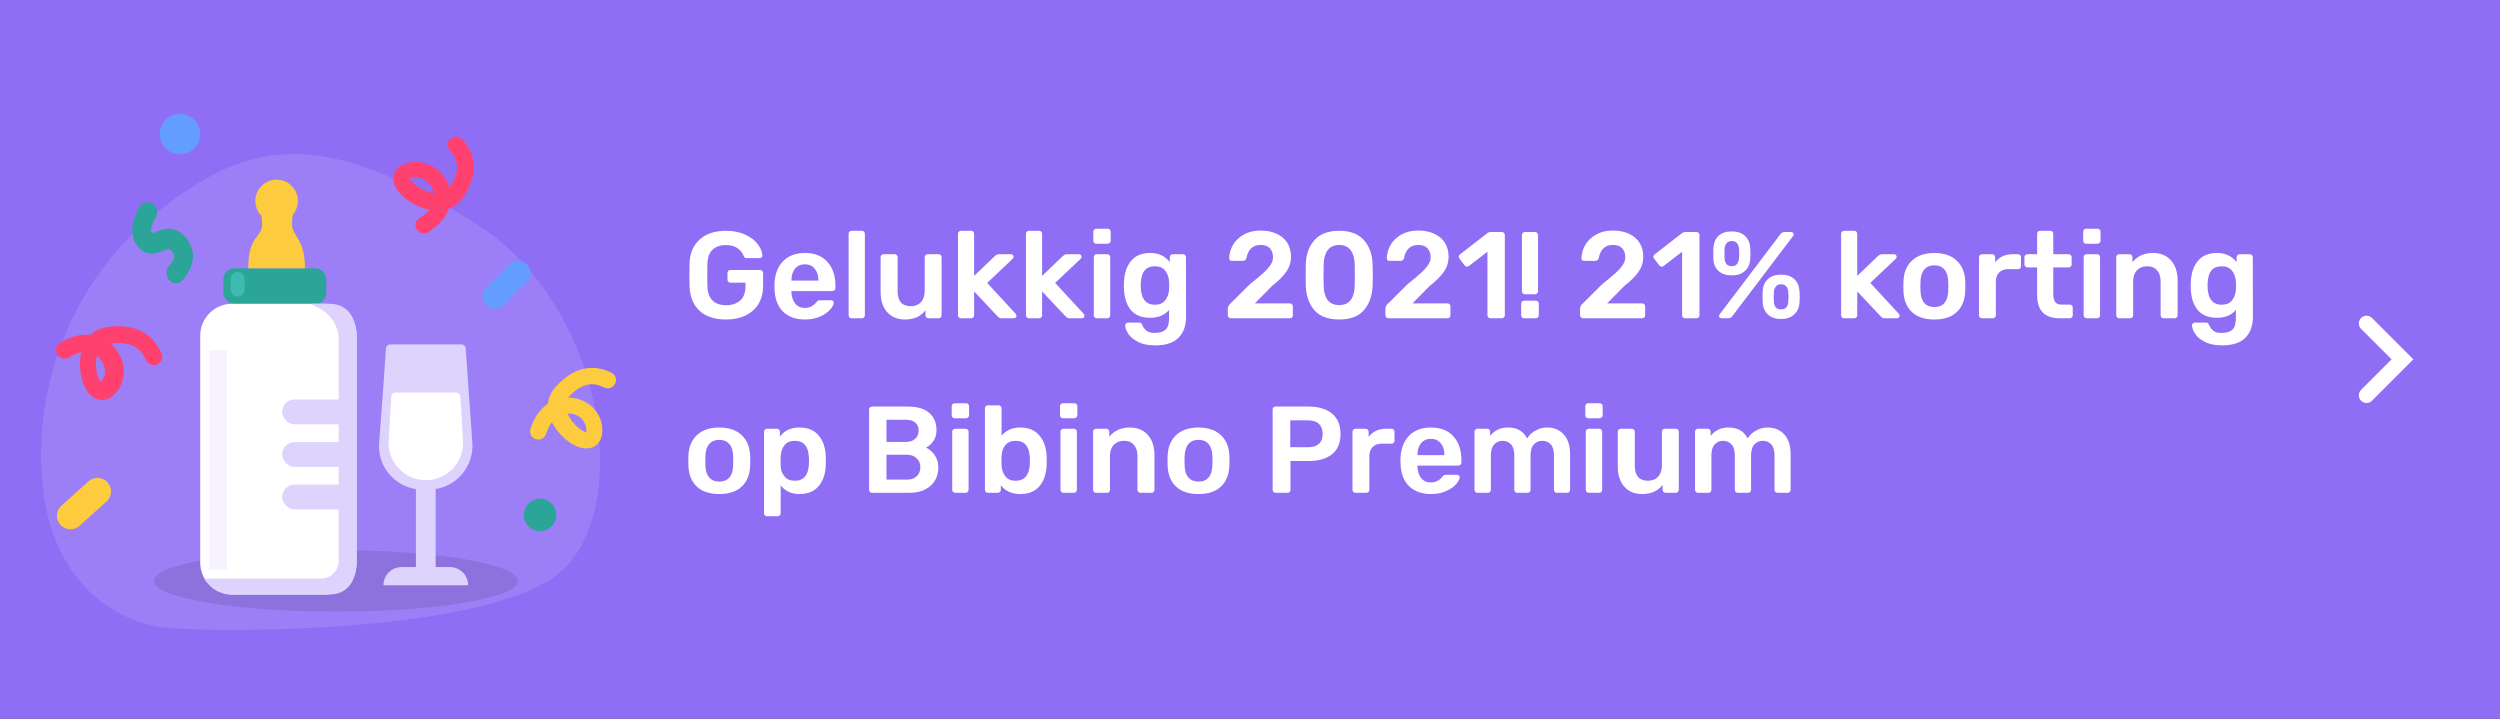 <svg fill="none" height="140" viewBox="0 0 487 140" width="487" xmlns="http://www.w3.org/2000/svg" xmlns:xlink="http://www.w3.org/1999/xlink"><rect x="0" y="0" width="487" height="140" fill="#333333" stroke="none"/><clipPath id="a"><path d="m0 0h487v140h-487z"/></clipPath><g clip-path="url(#a)"><path d="m0 0h487v140h-487z" fill="#8f6df5"/></g><path d="m461 63 7 7-7 7" stroke="#fff" stroke-linecap="round" stroke-width="3"/><path d="m141.424 62.24c-2.208 0-3.928-.568-5.16-1.704-1.216-1.136-1.864-2.72-1.944-4.752-.016-.464-.024-1.208-.024-2.232s.008-1.768.024-2.232c.064-1.984.72-3.536 1.968-4.656 1.248-1.136 2.96-1.704 5.136-1.704 1.472 0 2.736.256 3.792.768 1.072.496 1.88 1.12 2.424 1.872.544.736.832 1.464.864 2.184 0 .144-.048.264-.144.36s-.224.144-.384.144h-2.52c-.16 0-.28-.032-.36-.096s-.152-.168-.216-.312c-.224-.592-.616-1.096-1.176-1.512s-1.32-.624-2.28-.624c-1.12 0-2 .304-2.64.912-.624.592-.952 1.52-.984 2.784-.016.464-.024 1.168-.024 2.112 0 .928.008 1.632.024 2.112.032 1.296.368 2.256 1.008 2.88.64.608 1.52.912 2.64.912 1.136 0 2.048-.304 2.736-.912s1.032-1.52 1.032-2.736v-.744h-2.928c-.16 0-.296-.056-.408-.168s-.168-.248-.168-.408v-1.32c0-.16.056-.296.168-.408s.248-.168.408-.168h5.76c.176 0 .32.056.432.168s.168.248.168.408v2.544c0 1.328-.296 2.488-.888 3.48-.592.976-1.432 1.728-2.52 2.256s-2.36.792-3.816.792zm15.388 0c-1.792 0-3.216-.512-4.272-1.536-1.04-1.024-1.592-2.48-1.656-4.368l-.024-.6c0-2 .52-3.576 1.56-4.728 1.056-1.152 2.512-1.728 4.368-1.728 1.904 0 3.368.576 4.392 1.728 1.04 1.152 1.56 2.688 1.56 4.608v.504c0 .16-.056.296-.168.408s-.256.168-.432.168h-7.968v.192c.032.896.272 1.64.72 2.232.464.576 1.096.864 1.896.864.912 0 1.656-.368 2.232-1.104.144-.176.256-.28.336-.312.08-.048.216-.072.408-.072h2.112c.144 0 .264.04.36.12.112.08.168.192.168.336 0 .384-.232.84-.696 1.368-.448.512-1.096.96-1.944 1.344s-1.832.576-2.952.576zm2.616-7.584v-.048c0-.944-.24-1.696-.72-2.256-.464-.576-1.104-.864-1.92-.864s-1.456.288-1.92.864c-.464.56-.696 1.312-.696 2.256v.048zm6.459 7.344c-.16 0-.296-.056-.408-.168s-.168-.248-.168-.408v-15.888c0-.176.056-.312.168-.408.112-.112.248-.168.408-.168h2.016c.176 0 .312.056.408.168.112.096.168.232.168.408v15.888c0 .16-.056.296-.168.408-.096.112-.232.168-.408.168zm10.407.24c-1.472 0-2.632-.48-3.48-1.44s-1.272-2.28-1.272-3.96v-6.744c0-.176.056-.312.168-.408.112-.112.248-.168.408-.168h2.16c.16 0 .296.056.408.168s.168.248.168.408v6.6c0 1.968.856 2.952 2.568 2.952.832 0 1.488-.264 1.968-.792.496-.528.744-1.248.744-2.16v-6.6c0-.176.056-.312.168-.408.112-.112.248-.168.408-.168h2.136c.176 0 .312.056.408.168.112.096.168.232.168.408v11.328c0 .16-.056.296-.168.408-.096.112-.232.168-.408.168h-1.992c-.16 0-.296-.056-.408-.168s-.168-.248-.168-.408v-.984c-.88 1.2-2.208 1.8-3.984 1.8zm10.898-.24c-.16 0-.296-.056-.408-.168s-.168-.248-.168-.408v-15.888c0-.176.056-.312.168-.408.112-.112.248-.168.408-.168h1.992c.16 0 .296.056.408.168s.168.248.168.408v8.208l3.984-3.816c.048-.032.12-.088.216-.168.112-.096.216-.16.312-.192s.216-.048.36-.048h2.28c.16 0 .288.048.384.144s.144.224.144.384c0 .144-.08.288-.24.432l-4.896 4.632 5.496 5.952c.144.144.216.28.216.408 0 .16-.048.288-.144.384s-.216.144-.36.144h-2.328c-.224 0-.392-.024-.504-.072-.096-.064-.224-.176-.384-.336l-4.536-4.824v4.656c0 .16-.056.296-.168.408s-.248.168-.408.168zm13.242 0c-.16 0-.296-.056-.408-.168s-.168-.248-.168-.408v-15.888c0-.176.056-.312.168-.408.112-.112.248-.168.408-.168h1.992c.16 0 .296.056.408.168s.168.248.168.408v8.208l3.984-3.816c.048-.032.12-.088.216-.168.112-.096.216-.16.312-.192s.216-.048.36-.048h2.28c.16 0 .288.048.384.144s.144.224.144.384c0 .144-.08.288-.24.432l-4.896 4.632 5.496 5.952c.144.144.216.28.216.408 0 .16-.048.288-.144.384s-.216.144-.36.144h-2.328c-.224 0-.392-.024-.504-.072-.096-.064-.224-.176-.384-.336l-4.536-4.824v4.656c0 .16-.056.296-.168.408s-.248.168-.408.168zm13.122-14.52c-.16 0-.296-.056-.408-.168s-.168-.248-.168-.408v-1.752c0-.176.056-.32.168-.432s.248-.168.408-.168h2.208c.176 0 .32.056.432.168s.168.256.168.432v1.752c0 .16-.064.296-.192.408-.112.112-.248.168-.408.168zm.096 14.52c-.16 0-.296-.056-.408-.168s-.168-.248-.168-.408v-11.328c0-.176.056-.312.168-.408.112-.112.248-.168.408-.168h2.04c.16 0 .296.056.408.168s.168.248.168.408v11.328c0 .16-.056.296-.168.408s-.248.168-.408.168zm11.416 5.28c-1.424 0-2.576-.24-3.456-.72-.88-.464-1.504-1-1.872-1.608s-.552-1.128-.552-1.56c0-.16.056-.296.168-.408.112-.096.248-.144.408-.144h2.136c.144 0 .264.032.36.096.112.08.2.216.264.408.176.416.44.768.792 1.056.352.304.896.456 1.632.456.96 0 1.664-.216 2.112-.648.448-.416.672-1.152.672-2.208v-1.632c-.864 1.024-2.088 1.536-3.672 1.536-1.664 0-2.92-.504-3.768-1.512-.832-1.008-1.28-2.384-1.344-4.128l-.024-.648.024-.648c.064-1.712.52-3.088 1.368-4.128s2.096-1.56 3.744-1.56c.848 0 1.592.16 2.232.48s1.168.752 1.584 1.296v-.936c0-.176.056-.32.168-.432.128-.112.272-.168.432-.168h1.968c.16 0 .296.056.408.168s.168.256.168.432l.024 11.568c0 1.776-.496 3.152-1.488 4.128s-2.488 1.464-4.488 1.464zm-.096-7.92c.896 0 1.568-.288 2.016-.864s.696-1.28.744-2.112c.016-.128.024-.384.024-.768s-.008-.64-.024-.768c-.048-.832-.296-1.536-.744-2.112s-1.12-.864-2.016-.864c-1.728 0-2.64 1.056-2.736 3.168l-.024.576c0 2.496.92 3.744 2.76 3.744zm14.778 2.64c-.16 0-.296-.056-.408-.168s-.168-.248-.168-.408v-1.248c0-.448.2-.824.6-1.128l3.744-3.72c1.136-.896 2.008-1.624 2.616-2.184.624-.576 1.088-1.104 1.392-1.584s.456-.952.456-1.416c0-.752-.2-1.344-.6-1.776s-1.008-.648-1.824-.648c-.8 0-1.432.24-1.896.72-.448.464-.728 1.072-.84 1.824-.048.192-.144.336-.288.432-.128.08-.272.12-.432.12h-2.16c-.144 0-.264-.048-.36-.144s-.144-.216-.144-.36c.032-.944.288-1.824.768-2.64.496-.832 1.2-1.496 2.112-1.992.912-.512 1.984-.768 3.216-.768 1.28 0 2.368.224 3.264.672.896.432 1.568 1.032 2.016 1.8s.672 1.64.672 2.616c0 1.072-.304 2.048-.912 2.928-.592.864-1.52 1.792-2.784 2.784l-3.336 3.384h6.792c.176 0 .32.056.432.168s.168.256.168.432v1.728c0 .176-.056.32-.168.432-.112.096-.256.144-.432.144zm21.123.24c-2.144 0-3.744-.592-4.8-1.776-1.04-1.184-1.608-2.736-1.704-4.656-.016-.432-.024-1.168-.024-2.208 0-1.056.008-1.808.024-2.256.08-1.888.656-3.424 1.728-4.608s2.664-1.776 4.776-1.776 3.704.592 4.776 1.776 1.648 2.72 1.728 4.608c.032.896.048 1.648.048 2.256s-.016 1.344-.048 2.208c-.096 1.92-.672 3.472-1.728 4.656-1.04 1.184-2.632 1.776-4.776 1.776zm0-2.808c.992 0 1.736-.32 2.232-.96.496-.656.76-1.584.792-2.784.016-.464.024-1.176.024-2.136s-.008-1.656-.024-2.088c-.032-1.168-.296-2.08-.792-2.736s-1.24-.992-2.232-1.008c-.992.016-1.736.352-2.232 1.008s-.76 1.568-.792 2.736c-.016.432-.024 1.128-.024 2.088s.008 1.672.024 2.136c.032 1.2.296 2.128.792 2.784.496.64 1.24.96 2.232.96zm9.58 2.568c-.16 0-.296-.056-.408-.168s-.168-.248-.168-.408v-1.248c0-.448.2-.824.6-1.128l3.744-3.72c1.136-.896 2.008-1.624 2.616-2.184.624-.576 1.088-1.104 1.392-1.584s.456-.952.456-1.416c0-.752-.2-1.344-.6-1.776s-1.008-.648-1.824-.648c-.8 0-1.432.24-1.896.72-.448.464-.728 1.072-.84 1.824-.048.192-.144.336-.288.432-.128.08-.272.12-.432.12h-2.16c-.144 0-.264-.048-.36-.144s-.144-.216-.144-.36c.032-.944.288-1.824.768-2.64.496-.832 1.2-1.496 2.112-1.992.912-.512 1.984-.768 3.216-.768 1.28 0 2.368.224 3.264.672.896.432 1.568 1.032 2.016 1.8s.672 1.64.672 2.616c0 1.072-.304 2.048-.912 2.928-.592.864-1.52 1.792-2.784 2.784l-3.336 3.384h6.792c.176 0 .32.056.432.168s.168.256.168.432v1.728c0 .176-.056.32-.168.432-.112.096-.256.144-.432.144zm19.875 0c-.16 0-.296-.056-.408-.168s-.168-.248-.168-.408v-12.384l-3.624 2.784c-.096.08-.216.12-.36.12-.192 0-.344-.08-.456-.24l-1.032-1.344c-.08-.112-.12-.224-.12-.336 0-.192.088-.352.264-.48l5.376-4.176c.176-.112.376-.168.6-.168h2.16c.16 0 .296.056.408.168s.168.248.168.408v15.648c0 .16-.056.296-.168.408s-.248.168-.408.168zm6.717-4.68c-.16 0-.296-.056-.408-.168s-.168-.248-.168-.408v-10.968c0-.176.056-.312.168-.408.112-.112.248-.168.408-.168h1.992c.16 0 .296.056.408.168s.168.248.168.408v10.968c0 .16-.056.296-.168.408s-.248.168-.408.168zm-.144 4.68c-.16 0-.296-.056-.408-.168s-.168-.248-.168-.408v-2.28c0-.176.056-.312.168-.408.112-.112.248-.168.408-.168h2.256c.176 0 .32.056.432.168s.168.248.168.408v2.28c0 .16-.056.296-.168.408s-.256.168-.432.168zm11.474 0c-.16 0-.296-.056-.408-.168s-.168-.248-.168-.408v-1.248c0-.448.2-.824.6-1.128l3.744-3.72c1.136-.896 2.008-1.624 2.616-2.184.624-.576 1.088-1.104 1.392-1.584s.456-.952.456-1.416c0-.752-.2-1.344-.6-1.776s-1.008-.648-1.824-.648c-.8 0-1.432.24-1.896.72-.448.464-.728 1.072-.84 1.824-.048.192-.144.336-.288.432-.128.08-.272.12-.432.12h-2.16c-.144 0-.264-.048-.36-.144s-.144-.216-.144-.36c.032-.944.288-1.824.768-2.64.496-.832 1.2-1.496 2.112-1.992.912-.512 1.984-.768 3.216-.768 1.28 0 2.368.224 3.264.672.896.432 1.568 1.032 2.016 1.8s.672 1.64.672 2.616c0 1.072-.304 2.048-.912 2.928-.592.864-1.52 1.792-2.784 2.784l-3.336 3.384h6.792c.176 0 .32.056.432.168s.168.256.168.432v1.728c0 .176-.056.32-.168.432-.112.096-.256.144-.432.144zm19.875 0c-.16 0-.296-.056-.408-.168s-.168-.248-.168-.408v-12.384l-3.624 2.784c-.096.08-.216.12-.36.12-.192 0-.344-.08-.456-.24l-1.032-1.344c-.08-.112-.12-.224-.12-.336 0-.192.088-.352.264-.48l5.376-4.176c.176-.112.376-.168.6-.168h2.16c.16 0 .296.056.408.168s.168.248.168.408v15.648c0 .16-.056.296-.168.408s-.248.168-.408.168zm9.092-8.352c-1.056 0-1.904-.28-2.544-.84-.624-.56-.968-1.32-1.032-2.28-.016-.272-.024-.632-.024-1.08 0-.48.008-.864.024-1.152.064-.992.4-1.776 1.008-2.352s1.464-.864 2.568-.864 1.96.288 2.568.864c.624.576.968 1.36 1.032 2.352.032.576.048.96.048 1.152 0 .176-.016.536-.048 1.08-.064.96-.416 1.72-1.056 2.28-.624.56-1.472.84-2.544.84zm-1.944 8.352c-.16 0-.288-.04-.384-.12-.096-.096-.144-.216-.144-.36 0-.096.032-.184.096-.264l11.832-15.6c.128-.16.248-.272.36-.336.112-.08.272-.12.48-.12h1.272c.16 0 .28.048.36.144.096.08.144.192.144.336 0 .096-.032.184-.096.264l-11.832 15.6c-.128.16-.248.28-.36.36-.112.064-.264.096-.456.096zm1.944-10.152c.464 0 .8-.136 1.008-.408.224-.272.36-.616.408-1.032.032-.544.048-.88.048-1.008 0-.176-.016-.504-.048-.984-.032-.416-.16-.76-.384-1.032-.224-.288-.568-.432-1.032-.432-.448 0-.784.144-1.008.432-.224.272-.352.616-.384 1.032-.016.24-.024.568-.024.984 0 .4.008.736.024 1.008.032.4.152.744.36 1.032.224.272.568.408 1.032.408zm9.6 10.296c-1.056 0-1.904-.288-2.544-.864-.624-.592-.968-1.376-1.032-2.352-.016-.272-.024-.632-.024-1.08 0-.464.008-.84.024-1.128.064-.992.4-1.776 1.008-2.352s1.464-.864 2.568-.864c1.12 0 1.984.288 2.592.864s.944 1.36 1.008 2.352c.032.576.048.952.048 1.128s-.016.536-.048 1.08c-.064.976-.416 1.76-1.056 2.352-.624.576-1.472.864-2.544.864zm0-1.872c.48 0 .824-.136 1.032-.408.224-.288.352-.632.384-1.032.032-.544.048-.888.048-1.032 0-.16-.016-.48-.048-.96-.032-.416-.16-.76-.384-1.032-.224-.288-.568-.432-1.032-.432-.448 0-.784.144-1.008.432-.224.272-.352.616-.384 1.032-.016.24-.024.56-.024.96 0 .416.008.76.024 1.032.032.4.152.744.36 1.032.224.272.568.408 1.032.408zm12.281 1.728c-.16 0-.296-.056-.408-.168s-.168-.248-.168-.408v-15.888c0-.176.056-.312.168-.408.112-.112.248-.168.408-.168h1.992c.16 0 .296.056.408.168s.168.248.168.408v8.208l3.984-3.816c.048-.032.12-.088.216-.168.112-.096.216-.16.312-.192s.216-.048.36-.048h2.28c.16 0 .288.048.384.144s.144.224.144.384c0 .144-.08.288-.24.432l-4.896 4.632 5.496 5.952c.144.144.216.28.216.408 0 .16-.048.288-.144.384s-.216.144-.36.144h-2.328c-.224 0-.392-.024-.504-.072-.096-.064-.224-.176-.384-.336l-4.536-4.824v4.656c0 .16-.056.296-.168.408s-.248.168-.408.168zm17.6.24c-1.888 0-3.344-.48-4.368-1.44s-1.576-2.288-1.656-3.984l-.024-1.056.024-1.056c.08-1.68.64-3 1.68-3.96 1.04-.976 2.488-1.464 4.344-1.464 1.84 0 3.28.488 4.32 1.464 1.04.96 1.6 2.28 1.68 3.96.016.192.024.544.024 1.056s-.008.864-.024 1.056c-.08 1.696-.632 3.024-1.656 3.984s-2.472 1.44-4.344 1.44zm0-2.424c.848 0 1.496-.264 1.944-.792.464-.528.712-1.304.744-2.328.016-.16.024-.472.024-.936s-.008-.776-.024-.936c-.032-1.024-.28-1.8-.744-2.328-.464-.544-1.112-.816-1.944-.816-.848 0-1.504.272-1.968.816-.464.528-.712 1.304-.744 2.328l-.024.936.024.936c.032 1.024.28 1.8.744 2.328s1.12.792 1.968.792zm9.259 2.184c-.16 0-.296-.056-.408-.168s-.168-.248-.168-.408v-11.304c0-.176.056-.32.168-.432s.248-.168.408-.168h1.968c.176 0 .32.056.432.168s.168.256.168.432v.984c.8-1.056 1.952-1.584 3.456-1.584h1.008c.176 0 .312.056.408.168.112.096.168.232.168.408v1.752c0 .16-.056.296-.168.408-.096.112-.232.168-.408.168h-1.896c-.752 0-1.344.216-1.776.648s-.648 1.024-.648 1.776v6.576c0 .16-.056.296-.168.408s-.248.168-.408.168zm15.143 0c-1.456 0-2.552-.376-3.288-1.128-.736-.768-1.104-1.888-1.104-3.36v-5.424h-1.896c-.16 0-.296-.056-.408-.168s-.168-.248-.168-.408v-1.416c0-.16.056-.296.168-.408s.248-.168.408-.168h1.896v-3.984c0-.176.056-.312.168-.408.112-.112.248-.168.408-.168h1.992c.176 0 .312.056.408.168.112.096.168.232.168.408v3.984h3c.16 0 .296.056.408.168s.168.248.168.408v1.416c0 .16-.056.296-.168.408s-.248.168-.408.168h-3v5.16c0 .688.12 1.208.36 1.56s.632.528 1.176.528h1.68c.176 0 .312.056.408.168.112.096.168.232.168.408v1.512c0 .16-.056.296-.168.408-.096.112-.232.168-.408.168zm5.152-14.52c-.16 0-.296-.056-.408-.168s-.168-.248-.168-.408v-1.752c0-.176.056-.32.168-.432s.248-.168.408-.168h2.208c.176 0 .32.056.432.168s.168.256.168.432v1.752c0 .16-.064.296-.192.408-.112.112-.248.168-.408.168zm.096 14.52c-.16 0-.296-.056-.408-.168s-.169-.248-.169-.408v-11.328c0-.176.057-.312.169-.408.112-.112.248-.168.408-.168h2.04c.16 0 .296.056.408.168s.168.248.168.408v11.328c0 .16-.056.296-.168.408s-.248.168-.408.168zm6.351 0c-.16 0-.296-.056-.408-.168s-.168-.248-.168-.408v-11.328c0-.176.056-.312.168-.408.112-.112.248-.168.408-.168h1.992c.176 0 .312.056.408.168.112.096.168.232.168.408v.984c.976-1.2 2.312-1.8 4.008-1.8 1.472 0 2.64.48 3.504 1.44s1.296 2.28 1.296 3.96v6.744c0 .16-.056.296-.168.408-.096.112-.232.168-.408.168h-2.16c-.16 0-.296-.056-.408-.168s-.168-.248-.168-.408v-6.6c0-.928-.232-1.648-.696-2.16-.448-.528-1.096-.792-1.944-.792-.816 0-1.472.264-1.968.792s-.744 1.248-.744 2.16v6.6c0 .16-.056.296-.168.408-.096.112-.232.168-.408.168zm20.064 5.28c-1.424 0-2.576-.24-3.456-.72-.88-.464-1.504-1-1.872-1.608s-.552-1.128-.552-1.56c0-.16.056-.296.168-.408.112-.096.248-.144.408-.144h2.136c.144 0 .264.032.36.096.112.08.2.216.264.408.176.416.44.768.792 1.056.352.304.896.456 1.632.456.96 0 1.664-.216 2.112-.648.448-.416.672-1.152.672-2.208v-1.632c-.864 1.024-2.088 1.536-3.672 1.536-1.664 0-2.92-.504-3.768-1.512-.832-1.008-1.28-2.384-1.344-4.128l-.024-.648.024-.648c.064-1.712.52-3.088 1.368-4.128s2.096-1.56 3.744-1.56c.848 0 1.592.16 2.232.48s1.168.752 1.584 1.296v-.936c0-.176.056-.32.168-.432.128-.112.272-.168.432-.168h1.968c.16 0 .296.056.408.168s.168.256.168.432l.024 11.568c0 1.776-.496 3.152-1.488 4.128s-2.488 1.464-4.488 1.464zm-.096-7.92c.896 0 1.568-.288 2.016-.864s.696-1.28.744-2.112c.016-.128.024-.384.024-.768s-.008-.64-.024-.768c-.048-.832-.296-1.536-.744-2.112s-1.12-.864-2.016-.864c-1.728 0-2.64 1.056-2.736 3.168l-.024.576c0 2.496.92 3.744 2.76 3.744zm-292.664 36.88c-1.888 0-3.344-.48-4.368-1.44s-1.576-2.288-1.656-3.984l-.024-1.056.024-1.056c.08-1.68.64-3 1.68-3.96 1.04-.976 2.488-1.464 4.344-1.464 1.84 0 3.28.488 4.32 1.464 1.04.96 1.6 2.28 1.68 3.96.016.192.024.544.024 1.056s-.008.864-.024 1.056c-.08 1.696-.632 3.024-1.656 3.984s-2.472 1.44-4.344 1.44zm0-2.424c.848 0 1.496-.264 1.944-.792.464-.528.712-1.304.744-2.328.016-.16.024-.472.024-.936s-.008-.776-.024-.936c-.032-1.024-.28-1.8-.744-2.328-.464-.544-1.112-.816-1.944-.816-.848 0-1.504.272-1.968.816-.464.528-.712 1.304-.744 2.328l-.024.936.024.936c.032 1.024.28 1.8.744 2.328s1.12.792 1.968.792zm9.283 6.744c-.16 0-.296-.056-.408-.168-.112-.096-.168-.232-.168-.408v-15.888c0-.176.056-.312.168-.408.112-.112.248-.168.408-.168h1.92c.176 0 .32.056.432.168s.168.248.168.408v.96c.848-1.184 2.12-1.776 3.816-1.776 1.616 0 2.856.512 3.72 1.536.864 1.008 1.328 2.368 1.392 4.08.016.192.024.48.024.864s-.008.672-.024.864c-.048 1.68-.512 3.04-1.392 4.08-.864 1.024-2.104 1.536-3.72 1.536-1.6 0-2.824-.568-3.672-1.704v5.448c0 .176-.056.312-.168.408-.096.112-.232.168-.408.168zm5.424-6.912c1.712 0 2.624-1.056 2.736-3.168.016-.16.024-.4.024-.72s-.008-.56-.024-.72c-.112-2.112-1.024-3.168-2.736-3.168-.912 0-1.592.296-2.04.888s-.688 1.312-.72 2.16c-.016.192-.024.496-.024.912s.008.728.024.936c.032.8.28 1.48.744 2.04s1.136.84 2.016.84zm15.043 2.352c-.16 0-.296-.056-.408-.168s-.168-.248-.168-.408v-15.624c0-.176.048-.32.144-.432.112-.112.256-.168.432-.168h6.96c1.872 0 3.272.416 4.2 1.248.928.816 1.392 1.936 1.392 3.36 0 .832-.208 1.544-.624 2.136-.4.576-.872.992-1.416 1.248.672.304 1.24.8 1.704 1.488s.696 1.472.696 2.352c0 1.488-.504 2.688-1.512 3.6s-2.416 1.368-4.224 1.368zm6.528-9.912c.816 0 1.44-.2 1.872-.6.448-.4.672-.936.672-1.608s-.216-1.192-.648-1.56-1.064-.552-1.896-.552h-3.72v4.32zm.24 7.344c.832 0 1.48-.224 1.944-.672.464-.464.696-1.048.696-1.752s-.24-1.28-.72-1.728c-.464-.464-1.104-.696-1.92-.696h-3.96v4.848zm9.324-11.952c-.16 0-.296-.056-.408-.168s-.168-.248-.168-.408v-1.752c0-.176.056-.32.168-.432s.248-.168.408-.168h2.208c.176 0 .32.056.432.168s.168.256.168.432v1.752c0 .16-.064.296-.192.408-.112.112-.248.168-.408.168zm.096 14.52c-.16 0-.296-.056-.408-.168s-.168-.248-.168-.408v-11.328c0-.176.056-.312.168-.408.112-.112.248-.168.408-.168h2.04c.16 0 .296.056.408.168s.168.248.168.408v11.328c0 .16-.056.296-.168.408s-.248.168-.408.168zm12.712.24c-1.664 0-2.936-.568-3.816-1.704v.888c0 .16-.056.296-.168.408s-.256.168-.432.168h-1.92c-.16 0-.296-.056-.408-.168s-.168-.248-.168-.408v-15.888c0-.176.056-.312.168-.408.112-.112.248-.168.408-.168h2.088c.176 0 .312.056.408.168.112.096.168.232.168.408v5.328c.896-1.056 2.12-1.584 3.672-1.584 1.616 0 2.856.528 3.72 1.584.88 1.04 1.344 2.408 1.392 4.104.016.192.024.456.024.792 0 .32-.008.584-.024.792-.064 1.728-.528 3.112-1.392 4.152-.864 1.024-2.104 1.536-3.72 1.536zm-.912-2.592c1.712 0 2.624-1.056 2.736-3.168.016-.16.024-.4.024-.72s-.008-.56-.024-.72c-.112-2.112-1.024-3.168-2.736-3.168-.88 0-1.552.28-2.016.84s-.712 1.24-.744 2.04c-.016.192-.024.504-.024.936 0 .416.008.72.024.912.032.848.272 1.568.72 2.16s1.128.888 2.04.888zm9.198-12.168c-.16 0-.296-.056-.408-.168s-.168-.248-.168-.408v-1.752c0-.176.056-.32.168-.432s.248-.168.408-.168h2.208c.176 0 .32.056.432.168s.168.256.168.432v1.752c0 .16-.064.296-.192.408-.112.112-.248.168-.408.168zm.096 14.52c-.16 0-.296-.056-.408-.168s-.168-.248-.168-.408v-11.328c0-.176.056-.312.168-.408.112-.112.248-.168.408-.168h2.04c.16 0 .296.056.408.168s.168.248.168.408v11.328c0 .16-.056.296-.168.408s-.248.168-.408.168zm6.352 0c-.16 0-.296-.056-.408-.168s-.168-.248-.168-.408v-11.328c0-.176.056-.312.168-.408.112-.112.248-.168.408-.168h1.992c.176 0 .312.056.408.168.112.096.168.232.168.408v.984c.976-1.2 2.312-1.8 4.008-1.8 1.472 0 2.64.48 3.504 1.44s1.296 2.28 1.296 3.96v6.744c0 .16-.056.296-.168.408-.096.112-.232.168-.408.168h-2.16c-.16 0-.296-.056-.408-.168s-.168-.248-.168-.408v-6.6c0-.928-.232-1.648-.696-2.16-.448-.528-1.096-.792-1.944-.792-.816 0-1.472.264-1.968.792s-.744 1.248-.744 2.16v6.6c0 .16-.056.296-.168.408-.096.112-.232.168-.408.168zm19.968.24c-1.888 0-3.344-.48-4.368-1.44s-1.576-2.288-1.656-3.984l-.024-1.056.024-1.056c.08-1.68.64-3 1.68-3.96 1.04-.976 2.488-1.464 4.344-1.464 1.84 0 3.28.488 4.32 1.464 1.04.96 1.6 2.28 1.68 3.96.016.192.024.544.024 1.056s-.008.864-.024 1.056c-.08 1.696-.632 3.024-1.656 3.984s-2.472 1.44-4.344 1.44zm0-2.424c.848 0 1.496-.264 1.944-.792.464-.528.712-1.304.744-2.328.016-.16.024-.472.024-.936s-.008-.776-.024-.936c-.032-1.024-.28-1.8-.744-2.328-.464-.544-1.112-.816-1.944-.816-.848 0-1.504.272-1.968.816-.464.528-.712 1.304-.744 2.328l-.024.936.024.936c.032 1.024.28 1.8.744 2.328s1.12.792 1.968.792zm15.007 2.184c-.16 0-.296-.056-.408-.168s-.168-.248-.168-.408v-15.624c0-.176.048-.32.144-.432.112-.112.256-.168.432-.168h6.432c1.936 0 3.456.456 4.56 1.368s1.656 2.24 1.656 3.984c0 1.728-.552 3.04-1.656 3.936-1.104.88-2.624 1.32-4.56 1.32h-3.528v5.616c0 .176-.056.32-.168.432-.112.096-.256.144-.432.144zm6.312-8.88c.928 0 1.632-.216 2.112-.648.496-.448.744-1.096.744-1.944 0-.832-.24-1.48-.72-1.944-.464-.464-1.176-.696-2.136-.696h-3.456v5.232zm9.244 8.88c-.16 0-.296-.056-.408-.168s-.168-.248-.168-.408v-11.304c0-.176.056-.32.168-.432s.248-.168.408-.168h1.968c.176 0 .32.056.432.168s.168.256.168.432v.984c.8-1.056 1.952-1.584 3.456-1.584h1.008c.176 0 .312.056.408.168.112.096.168.232.168.408v1.752c0 .16-.056.296-.168.408-.096.112-.232.168-.408.168h-1.896c-.752 0-1.344.216-1.776.648s-.648 1.024-.648 1.776v6.576c0 .16-.056.296-.168.408s-.248.168-.408.168zm14.714.24c-1.792 0-3.216-.512-4.272-1.536-1.04-1.024-1.592-2.48-1.656-4.368l-.024-.6c0-2 .52-3.576 1.56-4.728 1.056-1.152 2.512-1.728 4.368-1.728 1.904 0 3.368.576 4.392 1.728 1.04 1.152 1.56 2.688 1.56 4.608v.504c0 .16-.056.296-.168.408s-.256.168-.432.168h-7.968v.192c.032.896.272 1.64.72 2.232.464.576 1.096.864 1.896.864.912 0 1.656-.368 2.232-1.104.144-.176.256-.28.336-.312.08-.048.216-.072.408-.072h2.112c.144 0 .264.04.36.12.112.08.168.192.168.336 0 .384-.232.84-.696 1.368-.448.512-1.096.96-1.944 1.344s-1.832.576-2.952.576zm2.616-7.584v-.048c0-.944-.24-1.696-.72-2.256-.464-.576-1.104-.864-1.92-.864s-1.456.288-1.92.864c-.464.56-.696 1.312-.696 2.256v.048zm6.435 7.344c-.16 0-.296-.056-.408-.168s-.168-.248-.168-.408v-11.328c0-.176.056-.312.168-.408.112-.112.248-.168.408-.168h1.896c.176 0 .312.056.408.168.112.096.168.232.168.408v.816c.864-1.088 2.024-1.632 3.48-1.632 1.776 0 3.016.712 3.72 2.136.384-.64.928-1.152 1.632-1.536.704-.4 1.464-.6 2.28-.6 1.312 0 2.384.448 3.216 1.344s1.248 2.2 1.248 3.912v6.888c0 .16-.056.296-.168.408-.096.112-.232.168-.408.168h-1.992c-.16 0-.296-.056-.408-.168s-.168-.248-.168-.408v-6.696c0-1.008-.216-1.736-.648-2.184-.416-.448-.968-.672-1.656-.672-.624 0-1.16.232-1.608.696-.432.448-.648 1.168-.648 2.16v6.696c0 .16-.056.296-.168.408-.096.112-.232.168-.408.168h-2.016c-.16 0-.296-.056-.408-.168s-.168-.248-.168-.408v-6.696c0-.992-.216-1.712-.648-2.16-.432-.464-.984-.696-1.656-.696-.624 0-1.16.232-1.608.696-.432.448-.648 1.168-.648 2.16v6.696c0 .16-.056.296-.168.408-.096.112-.232.168-.408.168zm21.584-14.52c-.16 0-.296-.056-.408-.168s-.168-.248-.168-.408v-1.752c0-.176.056-.32.168-.432s.248-.168.408-.168h2.208c.176 0 .32.056.432.168s.168.256.168.432v1.752c0 .16-.064.296-.192.408-.112.112-.248.168-.408.168zm.096 14.52c-.16 0-.296-.056-.408-.168s-.168-.248-.168-.408v-11.328c0-.176.056-.312.168-.408.112-.112.248-.168.408-.168h2.04c.16 0 .296.056.408.168s.168.248.168.408v11.328c0 .16-.056.296-.168.408s-.248.168-.408.168zm10.408.24c-1.472 0-2.632-.48-3.48-1.44s-1.272-2.28-1.272-3.96v-6.744c0-.176.056-.312.168-.408.112-.112.248-.168.408-.168h2.16c.16 0 .296.056.408.168s.168.248.168.408v6.6c0 1.968.856 2.952 2.568 2.952.832 0 1.488-.264 1.968-.792.496-.528.744-1.248.744-2.16v-6.6c0-.176.056-.312.168-.408.112-.112.248-.168.408-.168h2.136c.176 0 .312.056.408.168.112.096.168.232.168.408v11.328c0 .16-.056.296-.168.408-.096.112-.232.168-.408.168h-1.992c-.16 0-.296-.056-.408-.168s-.168-.248-.168-.408v-.984c-.88 1.2-2.208 1.8-3.984 1.8zm10.873-.24c-.16 0-.296-.056-.408-.168s-.168-.248-.168-.408v-11.328c0-.176.056-.312.168-.408.112-.112.248-.168.408-.168h1.896c.176 0 .312.056.408.168.112.096.168.232.168.408v.816c.864-1.088 2.024-1.632 3.48-1.632 1.776 0 3.016.712 3.72 2.136.384-.64.928-1.152 1.632-1.536.704-.4 1.464-.6 2.28-.6 1.312 0 2.384.448 3.216 1.344s1.248 2.2 1.248 3.912v6.888c0 .16-.056.296-.168.408-.096.112-.232.168-.408.168h-1.992c-.16 0-.296-.056-.408-.168s-.168-.248-.168-.408v-6.696c0-1.008-.216-1.736-.648-2.184-.416-.448-.968-.672-1.656-.672-.624 0-1.16.232-1.608.696-.432.448-.648 1.168-.648 2.16v6.696c0 .16-.056.296-.168.408-.096.112-.232.168-.408.168h-2.016c-.16 0-.296-.056-.408-.168s-.168-.248-.168-.408v-6.696c0-.992-.216-1.712-.648-2.16-.432-.464-.984-.696-1.656-.696-.624 0-1.16.232-1.608.696-.432.448-.648 1.168-.648 2.16v6.696c0 .16-.056.296-.168.408-.096.112-.232.168-.408.168z" fill="#fff"/><path d="m32.252 122.281c-9.485-.929-23.216-8.842-24.19-30.752-.974-21.91 9.626-40.082 22.44-50.135 16.64-13.053 30.659-18.105 62.645 2.463 25.507 16.402 30.856 58.289 14.168 68.982-16.688 10.694-65.579 10.371-75.064 9.441z" fill="#fff" fill-opacity=".12"/><ellipse cx="65.441" cy="113.159" fill="#000" fill-opacity=".1" rx="35.441" ry="5.978"/><rect fill="#2aa598" height="6.907" rx="2.072" width="20.031" x="43.527" y="52.268"/><path d="m39 65.391c0-3.433 2.783-6.216 6.216-6.216h18.031c3.433 0 6.216 2.783 6.216 6.216v44.206c0 3.433-2.783 6.216-6.216 6.216h-18.031c-3.433 0-6.216-2.783-6.216-6.216z" fill="#fff"/><path clip-rule="evenodd" d="m64.247 59.175c3.433 0 5.216 2.783 5.216 6.216v44.206c0 3.433-1.783 6.216-5.216 6.216h-19.031c-2.301 0-4.309-1.249-5.385-3.107l22.688-.001c1.864 0 3.383-1.476 3.451-3.324l.002-.129v-43.034c0-2.561-1.416-4.906-3.67-6.102l-.162-.083-1.725-.858z" fill="#ded3fc" fill-rule="evenodd"/><path d="m40.762 68.154h3.454v42.824h-3.454z" fill="#f6f2fe"/><g fill="#ded3fc"><rect height="4.835" rx="2.417" width="13.814" x="54.957" y="77.824"/><rect height="4.835" rx="2.417" width="13.814" x="54.957" y="86.113"/><rect height="4.835" rx="2.417" width="13.814" x="54.957" y="94.401"/></g><rect fill="#3cbbae" height="4.835" rx="1.381" width="2.763" x="44.906" y="52.959"/><path clip-rule="evenodd" d="m53.885 35c2.289 0 4.144 1.855 4.144 4.144 0 1.019-.368 1.952-.977 2.673-.116.488-.174 1.091-.174 1.808 0 2.492 2.533 2.746 2.533 8.642h-11.051c0-6.562 2.691-5.801 2.691-8.642 0-.612-.038-1.136-.115-1.572-.435-.439-.771-.976-.975-1.574l-.01-.004.009 0c-.142-.418-.219-.866-.219-1.332 0-2.289 1.855-4.144 4.144-4.144z" fill="#fdcc3e" fill-rule="evenodd"/><path clip-rule="evenodd" d="m75.178 67.891c.029-.45.402-.804.853-.804h13.832c.448 0 .82.347.852.794l1.298 18.355c.316 4.476-2.865 8.344-7.149 9.033v15.196h2.781c1.959 0 3.547 1.589 3.547 3.548h-16.496c0-1.959 1.588-3.548 3.547-3.548h2.777v-15.187c-4.291-.661-7.496-4.512-7.169-8.984.13-1.782.255-3.421.379-5.061.291-3.839.582-7.678.948-13.341z" fill="#ded3fc" fill-rule="evenodd"/><path d="m76.215 77.263c.026-.452.4-.804.853-.804h11.761c.452 0 .826.353.853.804l.504 8.603c.244 4.163-3.067 7.673-7.237 7.673s-7.481-3.51-7.237-7.673z" fill="#fff"/><path d="m94.705 59.435c-.942-.942-.942-2.469 0-3.41l4.547-4.547c.942-.942 2.469-.942 3.41 0 .942.942.942 2.469 0 3.41l-4.547 4.547c-.942.942-2.469.942-3.41 0z" fill="#639dff"/><circle cx="105.209" cy="100.297" fill="#2aa598" r="3.158"/><path clip-rule="evenodd" d="m87.756 27.046c.673-.591 1.708-.536 2.312.123 2.956 3.224 2.956 7.133.146 11.282l-.105.151c-.713.99-1.622 1.655-2.647 2.032l-.03.011-.054.148c-.638 1.673-1.961 3.223-3.945 4.423-.769.465-1.778.233-2.254-.52-.476-.752-.238-1.74.531-2.205l.169-.104c.719-.456 1.287-.953 1.71-1.474l.05-.063-.049-.009c-1.183-.241-2.388-.731-3.532-1.433-1.549-.95-2.748-2.184-3.216-3.446-.686-1.851.258-3.526 2.368-4.147 3.356-.988 6.76.838 8.074 3.985l.069.17c.066.171.126.342.178.514l.026.089.167-.257c1.793-2.828 1.719-5.033-.093-7.008-.604-.659-.548-1.671.126-2.262zm-3.523 9.81c-.733-1.775-2.541-2.756-4.267-2.242l-.097.031c-.03.01-.058.021-.084.031l-.025.011.046.094c.273.502.96 1.174 1.871 1.74l.163.099c.869.516 1.731.845 2.527.98l.097.015-.021-.099c-.05-.222-.12-.442-.21-.66z" fill="#ff416f" fill-rule="evenodd"/><path clip-rule="evenodd" d="m119.124 72.621c.786.394 1.097 1.351.693 2.138-.403.786-1.368 1.105-2.154.71-2.36-1.183-4.508-.674-6.795 1.749l-.207.224.093.001c.179.004.359.015.541.032l.181.02c3.368.409 5.978 3.125 5.857 6.533-.076 2.142-1.459 3.467-3.418 3.308-1.336-.108-2.826-.911-4.129-2.116-.963-.89-1.735-1.893-2.262-2.94l-.021-.043-.048.064c-.398.534-.737 1.197-.999 1.991l-.059.186c-.259.844-1.153 1.326-1.999 1.076-.845-.249-1.32-1.135-1.062-1.979.667-2.176 1.835-3.824 3.293-4.86l.13-.09.003-.031c.109-1.061.526-2.089 1.305-3.017l.12-.138c3.31-3.724 7.087-4.748 10.937-2.818zm-4.887 11.38c.057-1.75-1.215-3.189-2.939-3.417-.212-.028-.421-.037-.627-.026l-.091.005.035.087c.3.71.785 1.433 1.436 2.113l.124.127c.704.708 1.449 1.177 1.952 1.303l.094.019.003-.026c.003-.027.006-.056.008-.086z" fill="#fdcc3e" fill-rule="evenodd"/><path d="m11.965 102.426c1.004.903 2.527.903 3.53 0l5.259-4.733c1.165-1.048 1.165-2.874 0-3.922-1.004-.903-2.527-.903-3.53 0l-5.259 4.733c-1.165 1.048-1.165 2.875 0 3.923z" fill="#fdcc3e"/><circle cx="35.054" cy="26.119" fill="#639dff" r="3.944"/><path clip-rule="evenodd" d="m30.606 70.991c.842-.347 1.226-1.309.859-2.149-1.799-4.109-5.491-5.844-10.594-5.141l-.187.028c-1.235.206-2.247.734-3.035 1.495l-.022.022-.163-.017c-1.849-.165-3.87.345-5.84 1.609-.764.49-.969 1.507-.459 2.272s1.543.988 2.307.498l.17-.106c.734-.449 1.442-.743 2.113-.895l.081-.017-.012.048c-.271 1.178-.316 2.486-.136 3.835.244 1.824.904 3.458 1.899 4.442 1.459 1.443 3.439 1.331 4.915-.303 2.348-2.6 2.058-6.493-.361-9.081l-.132-.138c-.133-.136-.27-.266-.411-.389l-.073-.063.313-.037c3.426-.368 5.478.678 6.58 3.196.367.839 1.348 1.238 2.189.891zm-11.171-1.14c1.225 1.314 1.381 3.182.305 4.38l-.062.066c-.02.02-.039.039-.057.056l-.018.016-.062-.076c-.322-.426-.634-1.256-.772-2.227l-.023-.173c-.112-.916-.069-1.751.112-2.454l.024-.085.075.057c.169.131.328.277.478.438z" fill="#ff416f" fill-rule="evenodd"/><path d="m27.228 40.295c.547-.927 1.68-1.195 2.531-.6s1.097 1.83.55 2.757c-.932 1.58-1.048 2.42-.714 2.909l.028.039.079-.014c.014-.003.029-.007.045-.011l.105-.029.13-.041.254-.087.333-.121c1.514-.558 2.384-.716 3.566-.321.7.234 1.336.67 1.902 1.3 2.257 2.516 2.011 5.615-.425 8.448-.691.804-1.85.845-2.588.092s-.776-2.016-.084-2.82c1.19-1.384 1.245-2.078.479-2.932-.149-.166-.261-.243-.357-.275-.123-.041-.286-.036-.579.042l-.173.05c-.031.01-.064.02-.097.031l-.339.117-.6.217-.262.09c-.041.013-.081.026-.119.038l-.22.066c-.314.087-.569.128-.896.149-1.03.066-1.976-.301-2.735-1.152-1.839-2.063-1.628-4.868.185-7.942z" fill="#2aa598"/></svg>